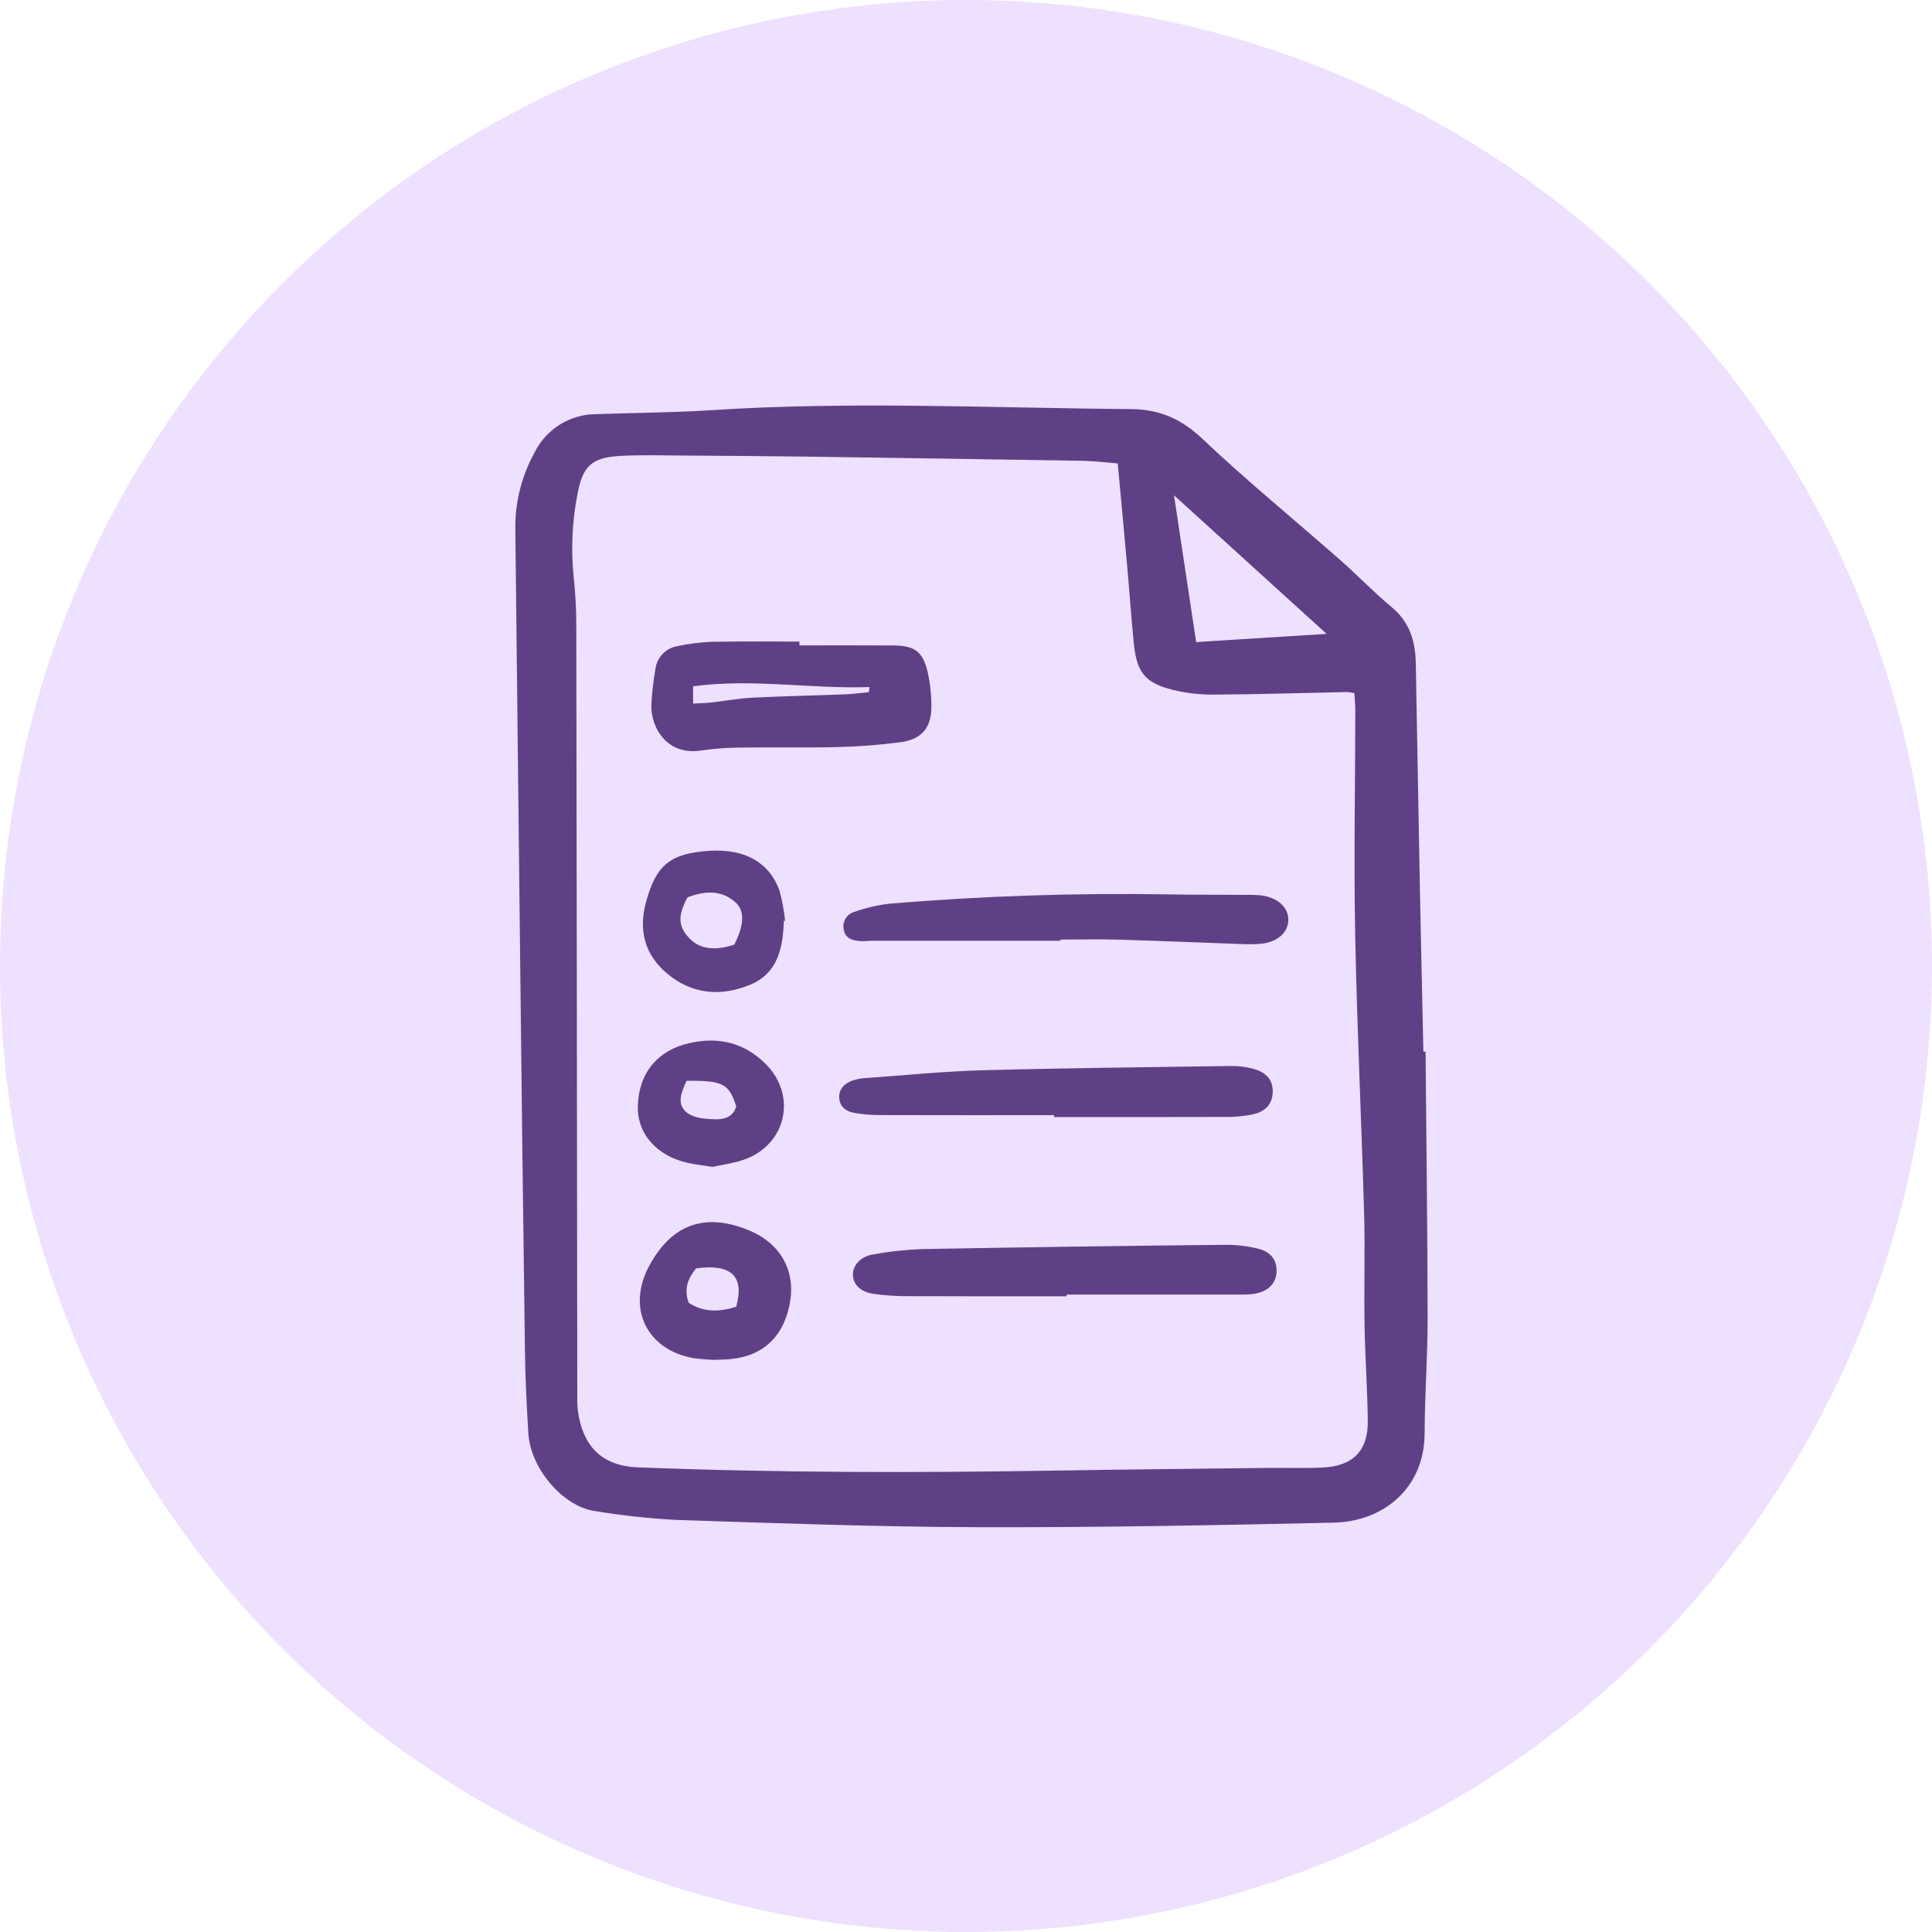 <svg width="120" height="120" viewBox="0 0 120 120" fill="none" xmlns="http://www.w3.org/2000/svg">
<circle cx="60" cy="60" r="60" fill="#EEE0FF"/>
<g clip-path="url(#clip0_4436_4418)">
<path d="M88.544 65.318C88.591 70.831 88.665 76.343 88.672 81.856C88.676 84.249 88.491 86.642 88.485 89.035C88.477 92.404 85.952 94.505 82.85 94.574C75.487 94.737 68.121 94.879 60.756 94.857C54.52 94.838 48.283 94.609 42.049 94.406C40.335 94.318 38.627 94.133 36.934 93.851C34.939 93.555 32.949 91.192 32.816 89.025C32.715 87.359 32.63 85.689 32.607 84.02C32.487 75.207 32.38 66.395 32.285 57.582C32.19 49.311 32.097 41.04 32.007 32.77C32.002 31.135 32.415 29.527 33.208 28.099C33.562 27.384 34.109 26.783 34.787 26.363C35.464 25.944 36.246 25.722 37.043 25.724C39.436 25.638 41.834 25.63 44.222 25.475C52.899 24.911 61.575 25.343 70.252 25.41C72.04 25.424 73.381 26.025 74.692 27.265C77.449 29.87 80.393 32.277 83.244 34.784C84.329 35.739 85.331 36.792 86.442 37.713C87.559 38.639 87.912 39.826 87.937 41.191C88.019 45.89 88.105 50.589 88.194 55.288C88.259 58.632 88.337 61.976 88.409 65.32L88.544 65.318ZM69.424 28.784C68.619 28.721 67.95 28.634 67.281 28.623C61.589 28.528 55.896 28.442 50.203 28.363C47.63 28.328 45.056 28.31 42.482 28.295C41.175 28.287 39.864 28.246 38.56 28.315C36.745 28.412 36.186 28.939 35.859 30.732C35.534 32.42 35.458 34.146 35.633 35.856C35.74 36.844 35.794 37.837 35.794 38.831C35.821 54.78 35.842 70.73 35.856 86.679C35.847 86.996 35.86 87.312 35.893 87.626C36.173 89.687 37.257 91.045 39.594 91.138C48.268 91.481 56.942 91.483 65.618 91.34C70.046 91.266 74.474 91.227 78.902 91.175C79.985 91.163 81.07 91.204 82.151 91.152C84.034 91.061 84.976 90.114 84.956 88.261C84.936 86.275 84.788 84.292 84.754 82.306C84.715 80.003 84.793 77.697 84.728 75.394C84.564 69.615 84.285 63.838 84.173 58.057C84.084 53.405 84.175 48.75 84.181 44.096C84.181 43.75 84.143 43.403 84.123 43.051C83.967 43.018 83.808 42.995 83.649 42.984C80.894 43.04 78.139 43.127 75.383 43.143C74.526 43.149 73.67 43.05 72.837 42.847C71.141 42.426 70.61 41.768 70.43 40.02C70.269 38.448 70.164 36.871 70.023 35.297C69.836 33.188 69.636 31.079 69.424 28.784ZM74.295 39.88L82.398 39.372L72.919 30.762C73.403 33.972 73.838 36.852 74.295 39.88Z" fill="#5F4086"/>
<path d="M49.653 40.087C51.594 40.087 53.536 40.077 55.477 40.09C56.847 40.1 57.343 40.487 57.641 41.835C57.769 42.454 57.839 43.082 57.85 43.713C57.891 45.182 57.295 45.931 55.865 46.11C54.612 46.269 53.347 46.369 52.085 46.401C50.143 46.45 48.198 46.403 46.256 46.431C45.353 46.425 44.452 46.486 43.558 46.612C41.459 46.956 40.409 45.22 40.456 43.759C40.496 43.038 40.578 42.319 40.702 41.607C40.736 41.242 40.891 40.898 41.142 40.631C41.392 40.364 41.725 40.188 42.087 40.131C42.793 39.98 43.511 39.89 44.232 39.863C46.038 39.826 47.846 39.851 49.653 39.851L49.653 40.087ZM53.972 42.991C53.982 42.885 53.993 42.779 54.003 42.674C50.374 42.803 46.746 42.127 43.049 42.628V43.701C43.468 43.677 43.819 43.672 44.167 43.634C45.016 43.539 45.86 43.38 46.711 43.336C48.649 43.238 50.589 43.2 52.528 43.125C53.01 43.104 53.491 43.036 53.972 42.991Z" fill="#5F4086"/>
<path d="M66.246 80.514C62.997 80.514 59.748 80.522 56.501 80.507C55.736 80.517 54.972 80.467 54.215 80.358C53.4 80.224 52.974 79.739 52.976 79.155C52.978 78.592 53.447 78.046 54.217 77.918C55.238 77.73 56.271 77.618 57.308 77.582C63.577 77.468 69.846 77.38 76.115 77.318C76.79 77.314 77.464 77.393 78.12 77.552C78.945 77.75 79.313 78.272 79.29 78.982C79.263 79.724 78.761 80.227 77.886 80.363C77.617 80.398 77.346 80.413 77.076 80.406C73.466 80.409 69.856 80.41 66.246 80.408L66.246 80.514Z" fill="#5F4086"/>
<path d="M65.471 69.265C61.861 69.265 58.249 69.27 54.639 69.259C54.098 69.261 53.558 69.214 53.026 69.116C52.568 69.028 52.178 68.767 52.13 68.233C52.077 67.64 52.451 67.308 52.938 67.119C53.237 67.018 53.549 66.962 53.864 66.953C56.248 66.782 58.631 66.542 61.019 66.477C66.162 66.337 71.307 66.285 76.452 66.211C76.902 66.205 77.35 66.258 77.786 66.37C78.693 66.604 79.086 67.107 79.049 67.872C79.013 68.579 78.615 69.046 77.776 69.224C77.247 69.329 76.708 69.38 76.168 69.376C72.602 69.388 69.036 69.382 65.47 69.382L65.471 69.265Z" fill="#5F4086"/>
<path d="M65.857 58.431C61.972 58.431 58.087 58.431 54.201 58.431C53.93 58.431 53.657 58.476 53.389 58.45C52.922 58.405 52.481 58.283 52.403 57.712C52.358 57.485 52.4 57.25 52.52 57.052C52.64 56.855 52.829 56.709 53.051 56.644C53.77 56.387 54.517 56.214 55.276 56.126C61.084 55.644 66.913 55.453 72.74 55.555C74.276 55.58 75.813 55.572 77.349 55.582C77.666 55.574 77.982 55.583 78.297 55.609C79.361 55.732 80.056 56.376 80.02 57.179C79.985 57.947 79.328 58.519 78.319 58.62C77.914 58.653 77.506 58.658 77.1 58.636C74.572 58.548 72.044 58.438 69.516 58.364C68.297 58.329 67.077 58.358 65.857 58.358V58.431Z" fill="#5F4086"/>
<path d="M44.362 84.464C43.93 84.45 43.499 84.414 43.07 84.356C40.165 83.84 38.917 81.252 40.309 78.651C41.725 76.006 43.842 75.27 46.616 76.46C48.452 77.246 49.386 78.883 49.085 80.785C48.741 82.958 47.447 84.222 45.36 84.418C45.048 84.446 44.732 84.448 44.362 84.464ZM42.776 80.919C43.727 81.54 44.731 81.481 45.728 81.165C46.256 79.253 45.409 78.481 43.235 78.781C42.749 79.38 42.451 80.039 42.778 80.921L42.776 80.919Z" fill="#5F4086"/>
<path d="M48.679 57.206C48.679 57.251 48.68 57.296 48.679 57.342C48.614 58.949 48.27 60.459 46.62 61.152C44.78 61.924 42.96 61.769 41.403 60.44C40.046 59.281 39.65 57.792 40.124 56.034C40.744 53.736 41.614 52.996 44.099 52.844C46.267 52.712 47.803 53.57 48.424 55.345C48.586 55.95 48.7 56.568 48.764 57.192L48.679 57.206ZM42.7 55.739C42.124 56.816 42.123 57.44 42.674 58.118C43.331 58.927 44.276 59.106 45.604 58.673C46.201 57.523 46.282 56.592 45.697 56.06C44.79 55.235 43.736 55.342 42.7 55.739Z" fill="#5F4086"/>
<path d="M44.263 72.477C43.619 72.376 43.171 72.329 42.734 72.232C40.787 71.801 39.577 70.424 39.617 68.709C39.668 66.641 40.85 65.231 42.831 64.786C44.645 64.379 46.221 64.764 47.546 66.073C49.453 67.957 48.909 70.916 46.429 71.946C45.698 72.249 44.875 72.333 44.263 72.477ZM42.642 67.131C42.335 67.836 41.982 68.577 42.679 69.117C43.09 69.437 43.764 69.499 44.326 69.521C44.902 69.544 45.52 69.435 45.73 68.721C45.274 67.306 44.907 67.106 42.642 67.132V67.131Z" fill="#5F4086"/>
</g>
<defs>
<clipPath id="clip0_4436_4418">
<rect width="56.792" height="70" fill="white" transform="translate(32 25)"/>
</clipPath>
</defs>
</svg>
